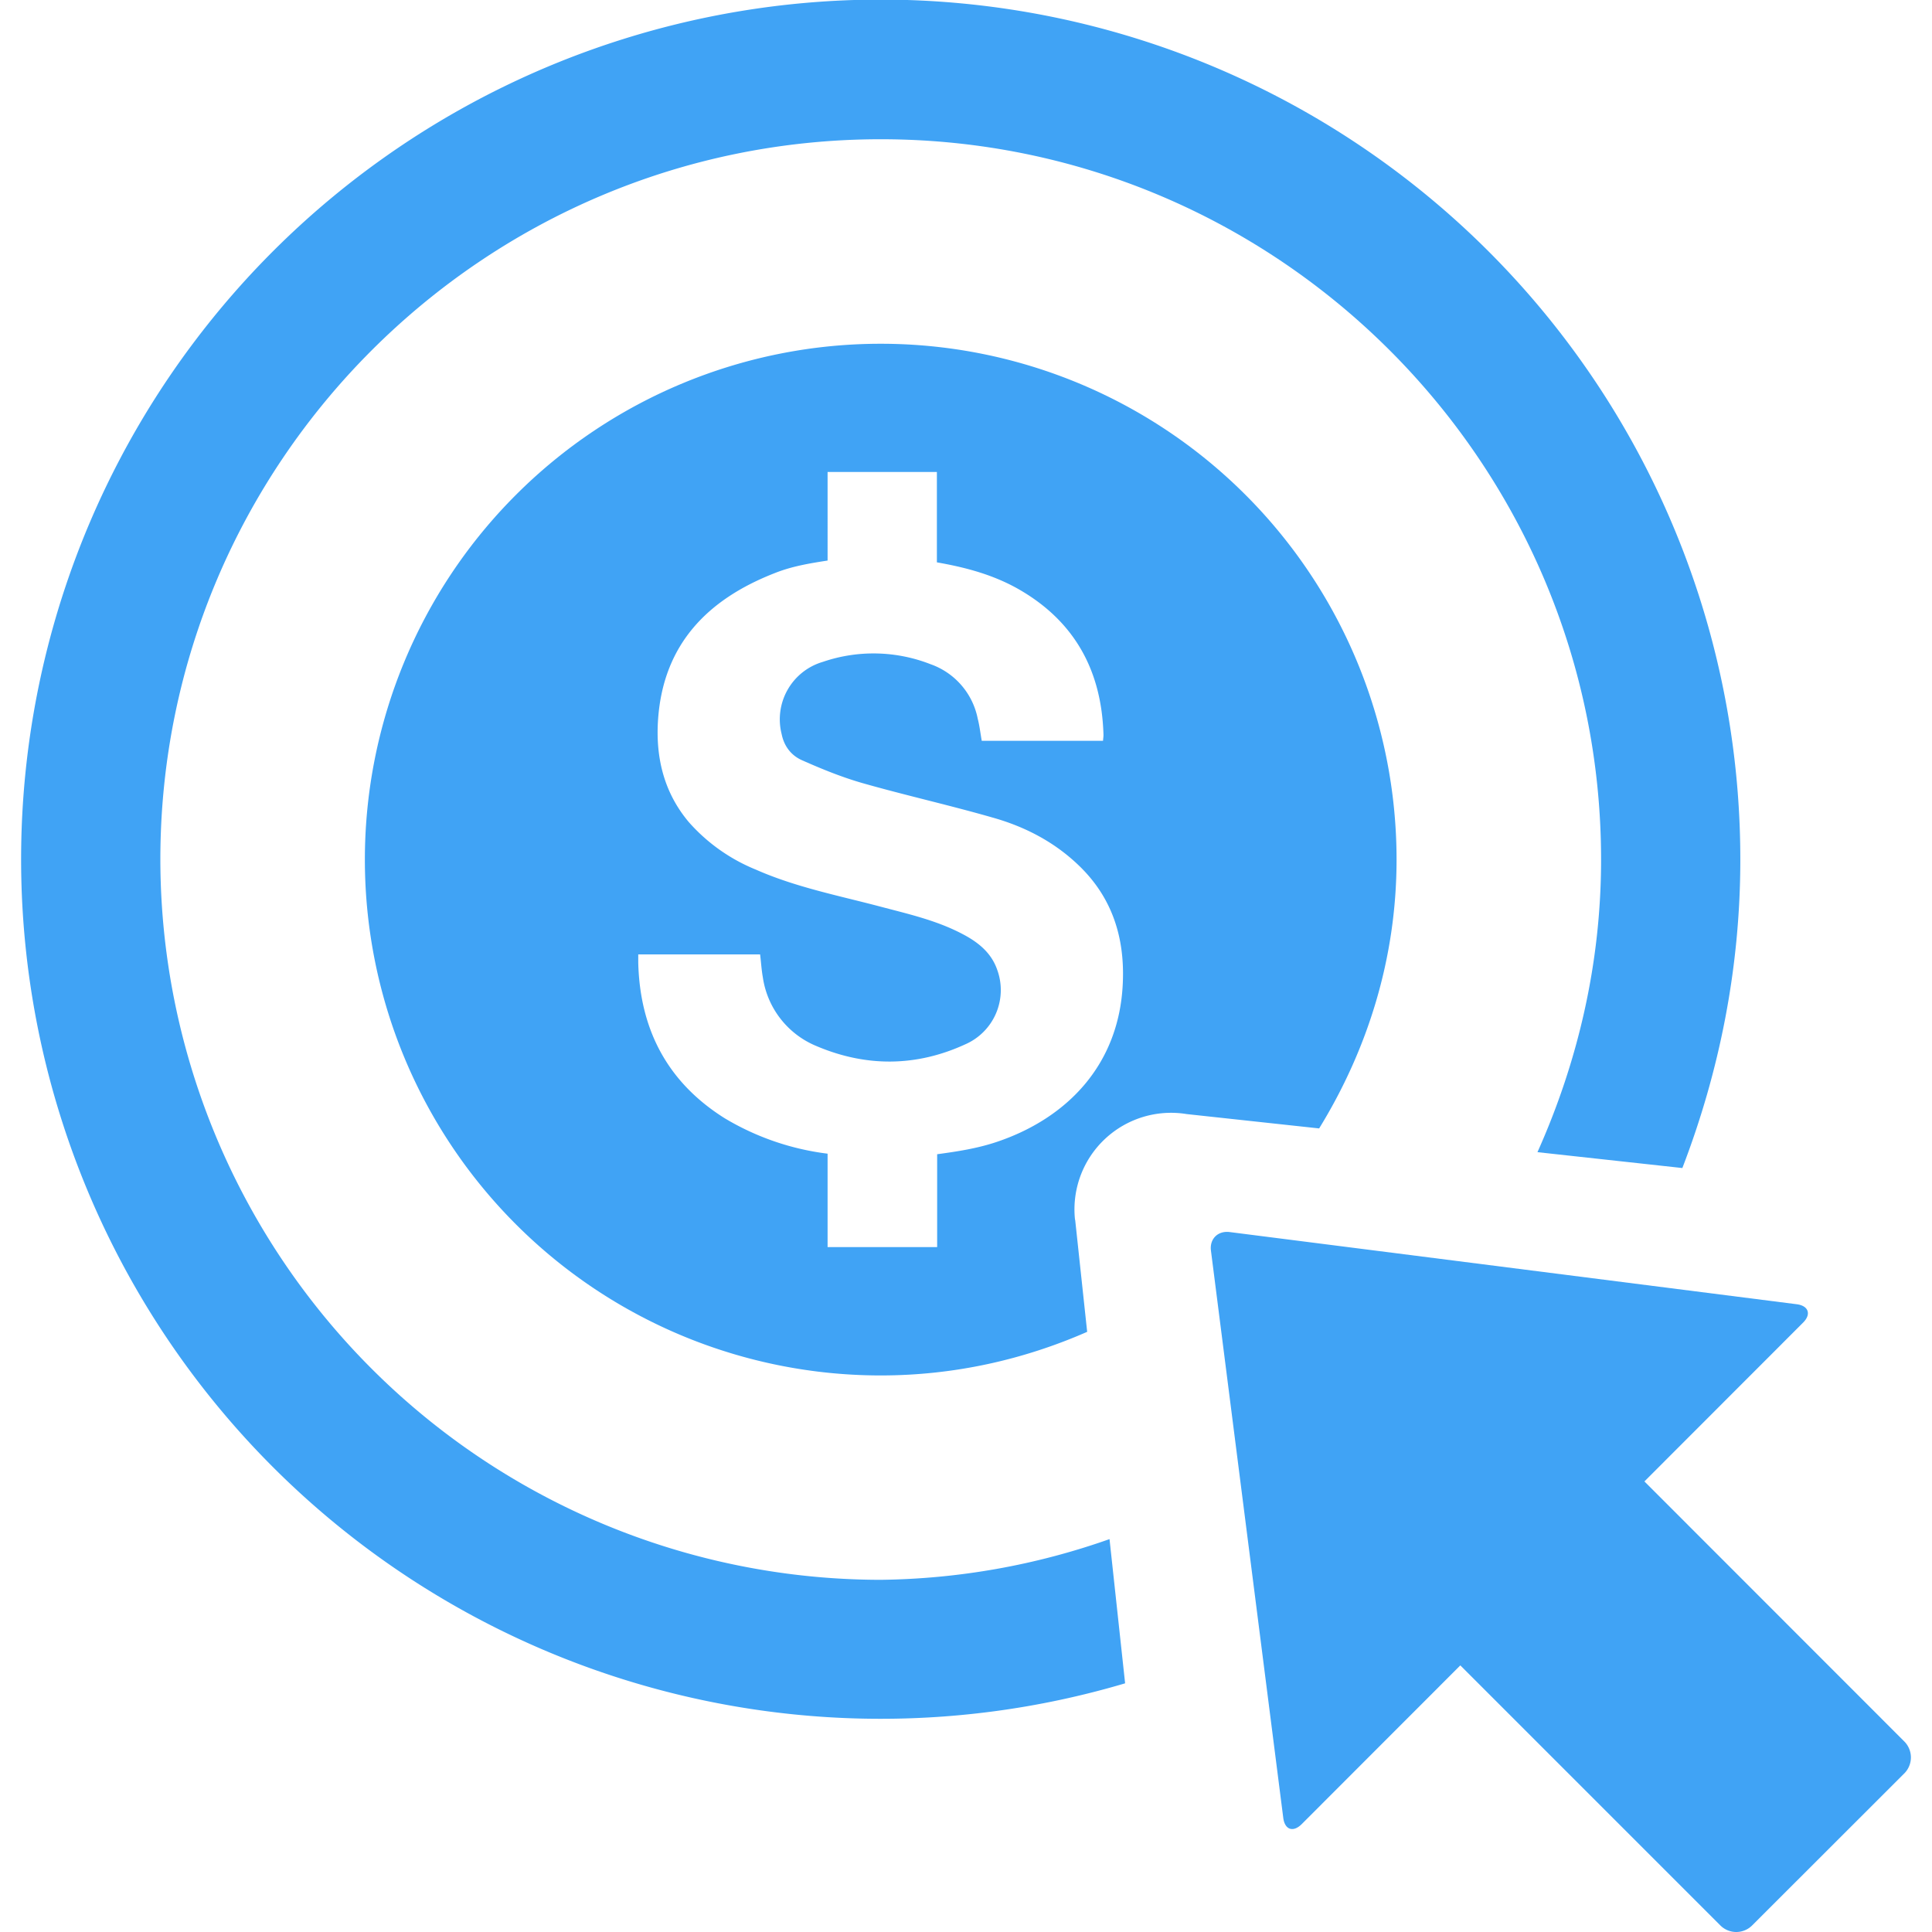 <svg data-tags="affiliate" xmlns="http://www.w3.org/2000/svg" viewBox="0 0 14 14"><g fill="#40A3F5"><path d="M7.79 8.839a.7.7 0 01.809-.766l.96.104c.35-.569.561-1.232.561-1.948a3.738 3.738 0 10-3.738 3.738c.533 0 1.038-.115 1.496-.316l-.087-.812zm.346-1.71c-.027.586-.402.972-.908 1.144-.144.049-.29.071-.437.091v.673h-.794V8.36a1.905 1.905 0 01-.746-.257c-.414-.26-.614-.642-.626-1.127v-.06h.883c.007.056.01.112.02.167a.638.638 0 00.388.497c.36.153.724.151 1.08-.013a.429.429 0 00.23-.54c-.043-.124-.139-.2-.25-.258-.189-.1-.395-.146-.599-.2-.303-.08-.612-.14-.901-.268a1.3 1.3 0 01-.484-.343c-.183-.217-.243-.474-.223-.75.04-.544.363-.867.845-1.055.125-.05.254-.071.383-.091V3.42h.792v.655c.212.037.418.092.607.203.397.233.586.588.6 1.042.001.015-.002.03-.003.048h-.879c-.01-.057-.016-.11-.029-.16a.527.527 0 00-.342-.395 1.134 1.134 0 00-.78-.017.434.434 0 00-.299.523c.018.09.071.157.15.191.142.063.287.122.437.165.313.089.631.16.944.25.234.066.447.177.624.348.243.234.333.526.317.856z"/><path d="M8.04 11.153a5.151 5.151 0 01-1.658.295 5.225 5.225 0 01-5.22-5.22c0-2.878 2.342-5.219 5.22-5.219s5.22 2.341 5.22 5.22c0 .756-.17 1.47-.461 2.12l1.05.115c.267-.695.42-1.447.42-2.235a6.229 6.229 0 10-4.458 5.969l-.113-1.045z"/><path d="M13.066 9.584l-1.15 1.151 1.885 1.886a.164.164 0 010 .228l-1.106 1.105a.163.163 0 01-.227 0l-1.886-1.886-1.15 1.151c-.062.061-.122.04-.133-.046l-.524-4.11c-.011-.085.05-.146.136-.135l4.109.523c.085.011.107.072.046.133z"/></g></svg>